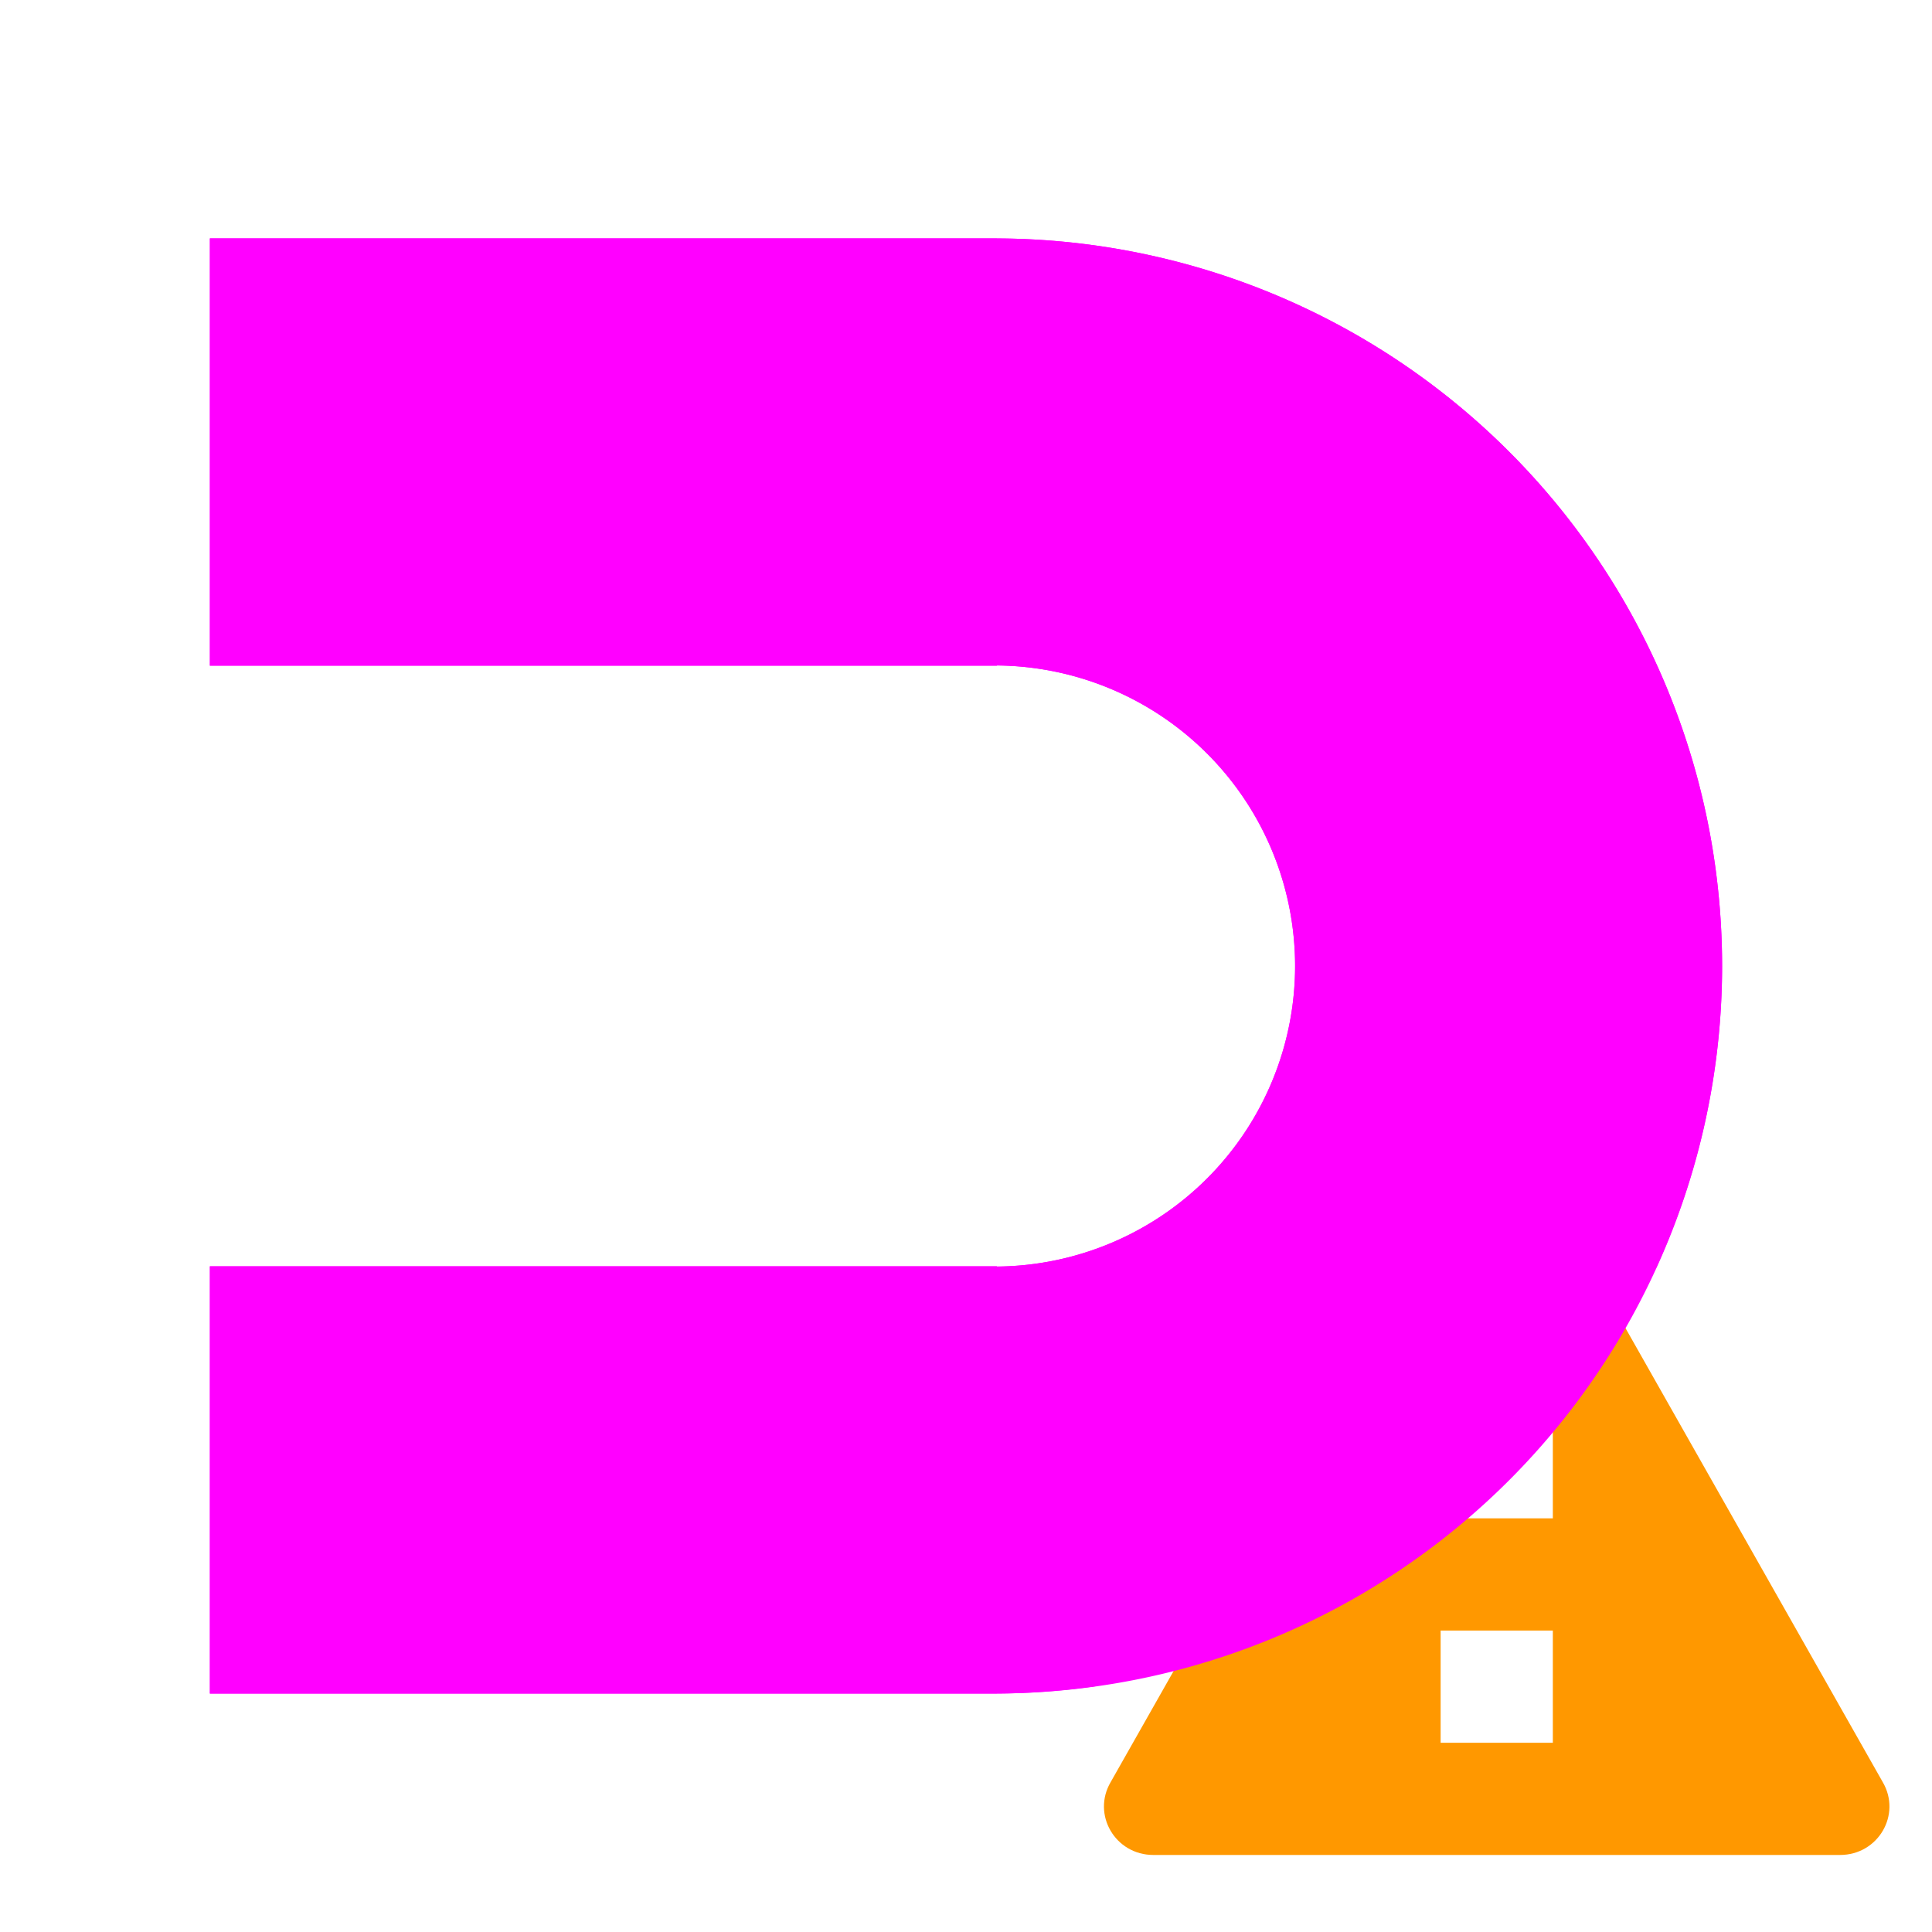 <?xml version="1.0" encoding="UTF-8" standalone="no"?>
<!-- Created with Inkscape (http://www.inkscape.org/) -->

<svg
   width="512"
   height="512"
   viewBox="0 0 135.467 135.467"
   version="1.1"
   id="svg8"
   inkscape:version="1.2.2 (b0a8486541, 2022-12-01)"
   sodipodi:docname="notifications.svg"
   xmlns:inkscape="http://www.inkscape.org/namespaces/inkscape"
   xmlns:sodipodi="http://sodipodi.sourceforge.net/DTD/sodipodi-0.dtd"
   xmlns="http://www.w3.org/2000/svg"
   xmlns:svg="http://www.w3.org/2000/svg"
   xmlns:rdf="http://www.w3.org/1999/02/22-rdf-syntax-ns#"
   xmlns:cc="http://creativecommons.org/ns#"
   xmlns:dc="http://purl.org/dc/elements/1.1/">
  <defs
     id="defs2">
    <linearGradient
       id="linearGradient6092"
       inkscape:swatch="solid">
      <stop
         style="stop-color:#ff00ff;stop-opacity:1;"
         offset="0"
         id="stop6090" />
    </linearGradient>
  </defs>
  <sodipodi:namedview
     id="base"
     pagecolor="#ffffff"
     bordercolor="#666666"
     borderopacity="1.0"
     inkscape:pageopacity="0.0"
     inkscape:pageshadow="2"
     inkscape:zoom="0.66626462"
     inkscape:cx="357.96588"
     inkscape:cy="293.42696"
     inkscape:document-units="px"
     inkscape:current-layer="layer1"
     showgrid="false"
     showguides="true"
     inkscape:guide-bbox="true"
     inkscape:window-width="1920"
     inkscape:window-height="1011"
     inkscape:window-x="0"
     inkscape:window-y="0"
     inkscape:window-maximized="1"
     units="px"
     inkscape:showpageshadow="2"
     inkscape:pagecheckerboard="0"
     inkscape:deskcolor="#d1d1d1">
    <inkscape:grid
       type="xygrid"
       id="grid823" />
  </sodipodi:namedview>
  <g
     inkscape:label="warning"
     inkscape:groupmode="layer"
     id="layer1"
     transform="translate(0,-161.533)"
     style="display:inline">
    <path
       id="path1160"
       style="display:inline;fill:#ff00ff;fill-opacity:1;stroke-width:0.376"
       inkscape:label="icon cut out"
       d="m 14.716,178.249 v 29.96 h 55.183 v -0.014 a 21.08,21.08 0 0 1 20.91,21.071 21.08,21.08 0 0 1 -20.91,21.074 v -0.016 H 14.716 v 29.959 h 55.084 v 0.001 a 51.021,51.021 0 0 0 0.014,-0.001 h 0.085 v -0.003 a 51.021,51.021 0 0 0 6.955,-0.519 l 24.705,-42.13 c 0.645,-1.192 1.927,-1.914 3.303,-2.018 1.468,-0.094 2.935,0.735 3.67,2.018 l 7.556,12.886 a 51.021,51.021 0 0 0 4.662,-21.249 l -5.4e-4,-0.002 A 51.021,51.021 0 0 0 69.899,178.252 v -0.003 h -0.099 z" />
    <path
       style="display:inline;fill:#ff9800;stroke-width:7.868"
       class="warning"
       d="m 104.789,242.268 c -1.181,0.089 -2.281,0.708 -2.834,1.731 L 77.88,286.484 c -1.338,2.281 0.315,5.114 2.99,5.114 h 48.15 c 2.676,0 4.327,-2.831 2.99,-5.114 l -24.075,-42.486 c -0.63,-1.1 -1.888,-1.811 -3.147,-1.731 z m -3.776,9.992 h 7.868 v 15.735 h -7.868 z m 0,23.603 h 7.868 v 7.868 h -7.868 z"
       id="path973"
       inkscape:label="warning" />
  </g>
  <g
     inkscape:groupmode="layer"
     id="layer2"
     inkscape:label="normal"
     style="display:inline">
    <path
       style="display:inline;fill:#ff00ff;fill-opacity:1;stroke-width:0.376"
       d="M 120.75,67.732 A 51.021,51.021 0 0 0 69.899,16.718 v -0.003 H 69.8 14.716 v 29.959 h 55.183 v -0.013 a 21.08,21.08 0 0 1 20.91,21.071 21.08,21.08 0 0 1 -20.91,21.074 v -0.016 H 14.716 v 29.959 h 55.084 v 7.4e-4 a 51.021,51.021 0 0 0 0.014,-7.4e-4 h 0.085 v -0.003 A 51.021,51.021 0 0 0 120.75,67.734 Z"
       id="path856"
       inkscape:connector-curvature="0"
       inkscape:label="icon full" />
  </g>
</svg>

